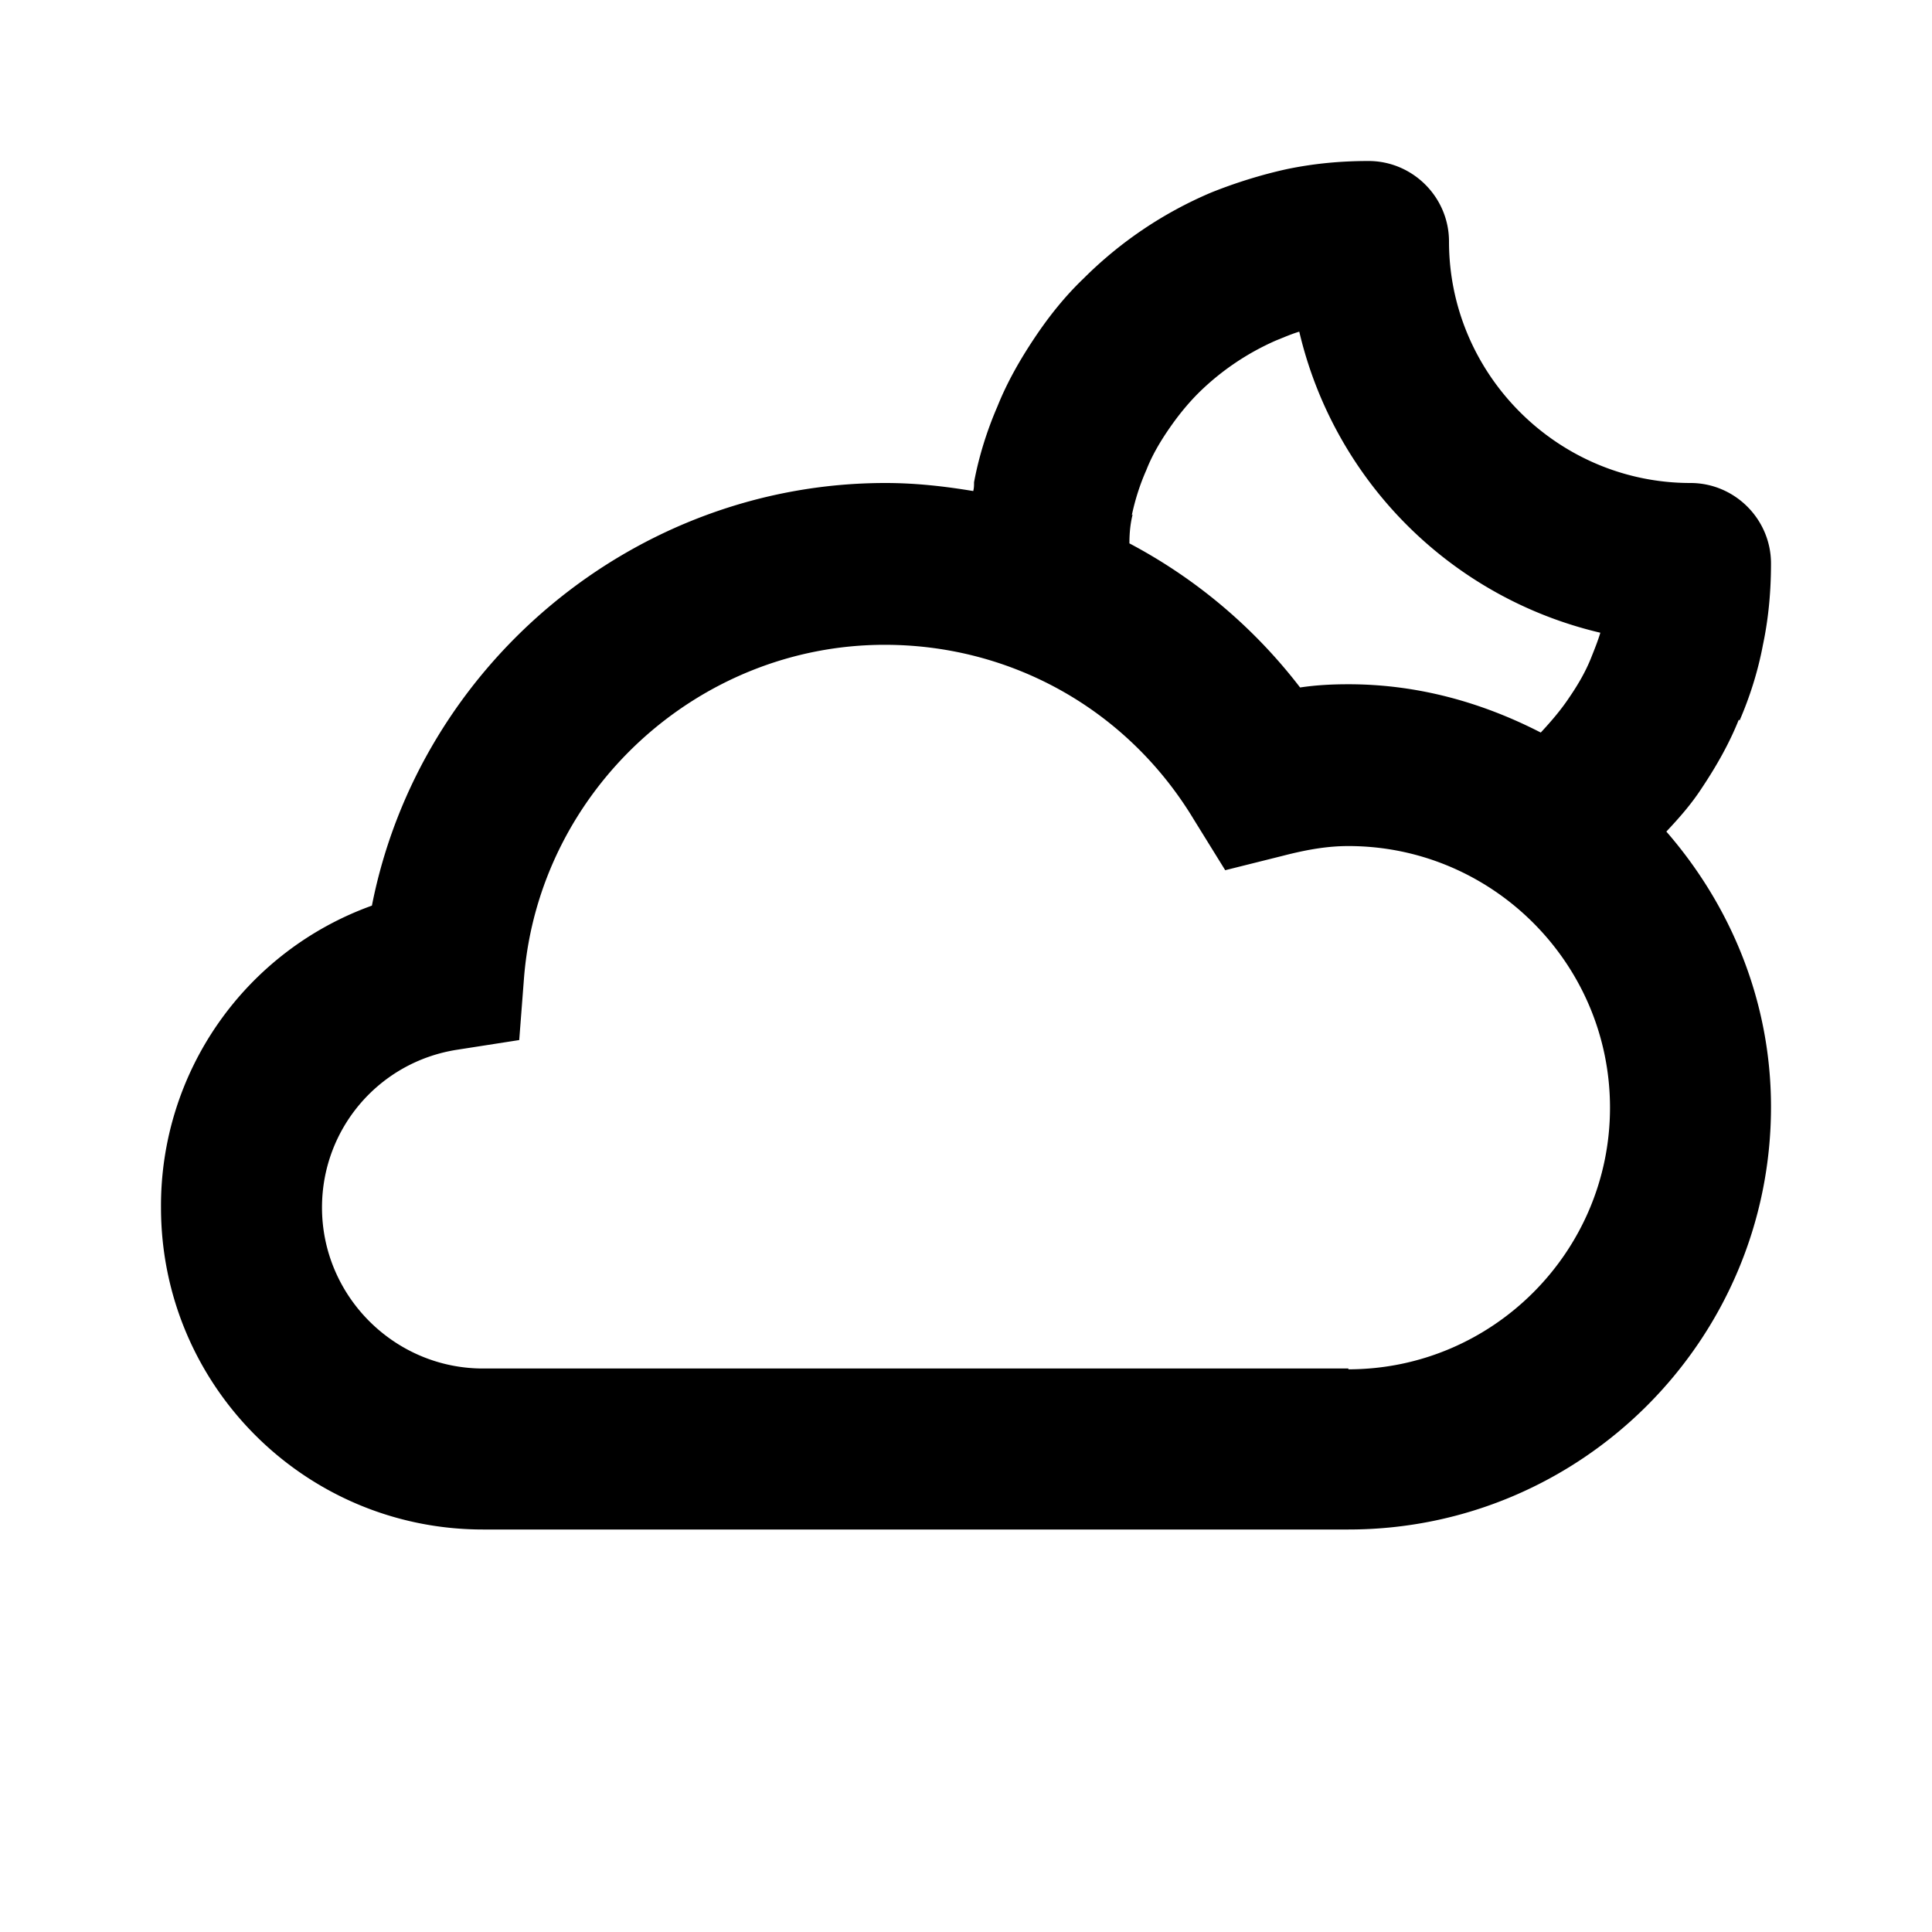 <svg xmlns="http://www.w3.org/2000/svg" width="24" height="24"><!--Boxicons v3.0 https://boxicons.com | License  https://docs.boxicons.com/free--><path d="M21.61 8.95c.13-.3.23-.62.29-.94.07-.33.1-.67.1-1.01 0-.55-.45-1-1-1-1.65 0-3-1.35-3-3 0-.55-.45-1-1-1-.34 0-.67.03-1.01.1-.32.07-.64.17-.94.29a5 5 0 0 0-1.59 1.07c-.23.22-.43.47-.61.74s-.34.55-.46.85c-.13.3-.23.62-.29.94 0 .04 0 .07-.01.11-.36-.06-.72-.1-1.09-.1-3.11 0-5.79 2.25-6.38 5.25A3.96 3.96 0 0 0 2 15c0 2.21 1.79 4 4 4h10.75c2.9 0 5.25-2.36 5.25-5.25 0-1.31-.5-2.5-1.3-3.42.16-.17.31-.34.44-.54.18-.27.34-.55.46-.85ZM14.06 6.4c.04-.19.1-.38.18-.56.07-.18.17-.35.28-.51s.23-.31.37-.45a3.2 3.2 0 0 1 .96-.65c.1-.04.19-.08.29-.11a5.02 5.02 0 0 0 3.74 3.74c-.03.1-.07.2-.11.3-.07.18-.17.35-.28.51-.1.15-.22.29-.35.43-.72-.37-1.52-.6-2.39-.6-.2 0-.4.01-.6.04a6.5 6.5 0 0 0-2.12-1.79c0-.12.01-.24.04-.36ZM16.75 17H6c-1.1 0-2-.9-2-2 0-.98.71-1.81 1.68-1.96l.77-.12.06-.78c.19-2.32 2.16-4.13 4.48-4.13 1.58 0 3.02.81 3.84 2.17l.39.63.72-.18c.31-.08.56-.12.81-.12 1.79 0 3.25 1.46 3.25 3.25s-1.46 3.25-3.25 3.25Z"/></svg>
